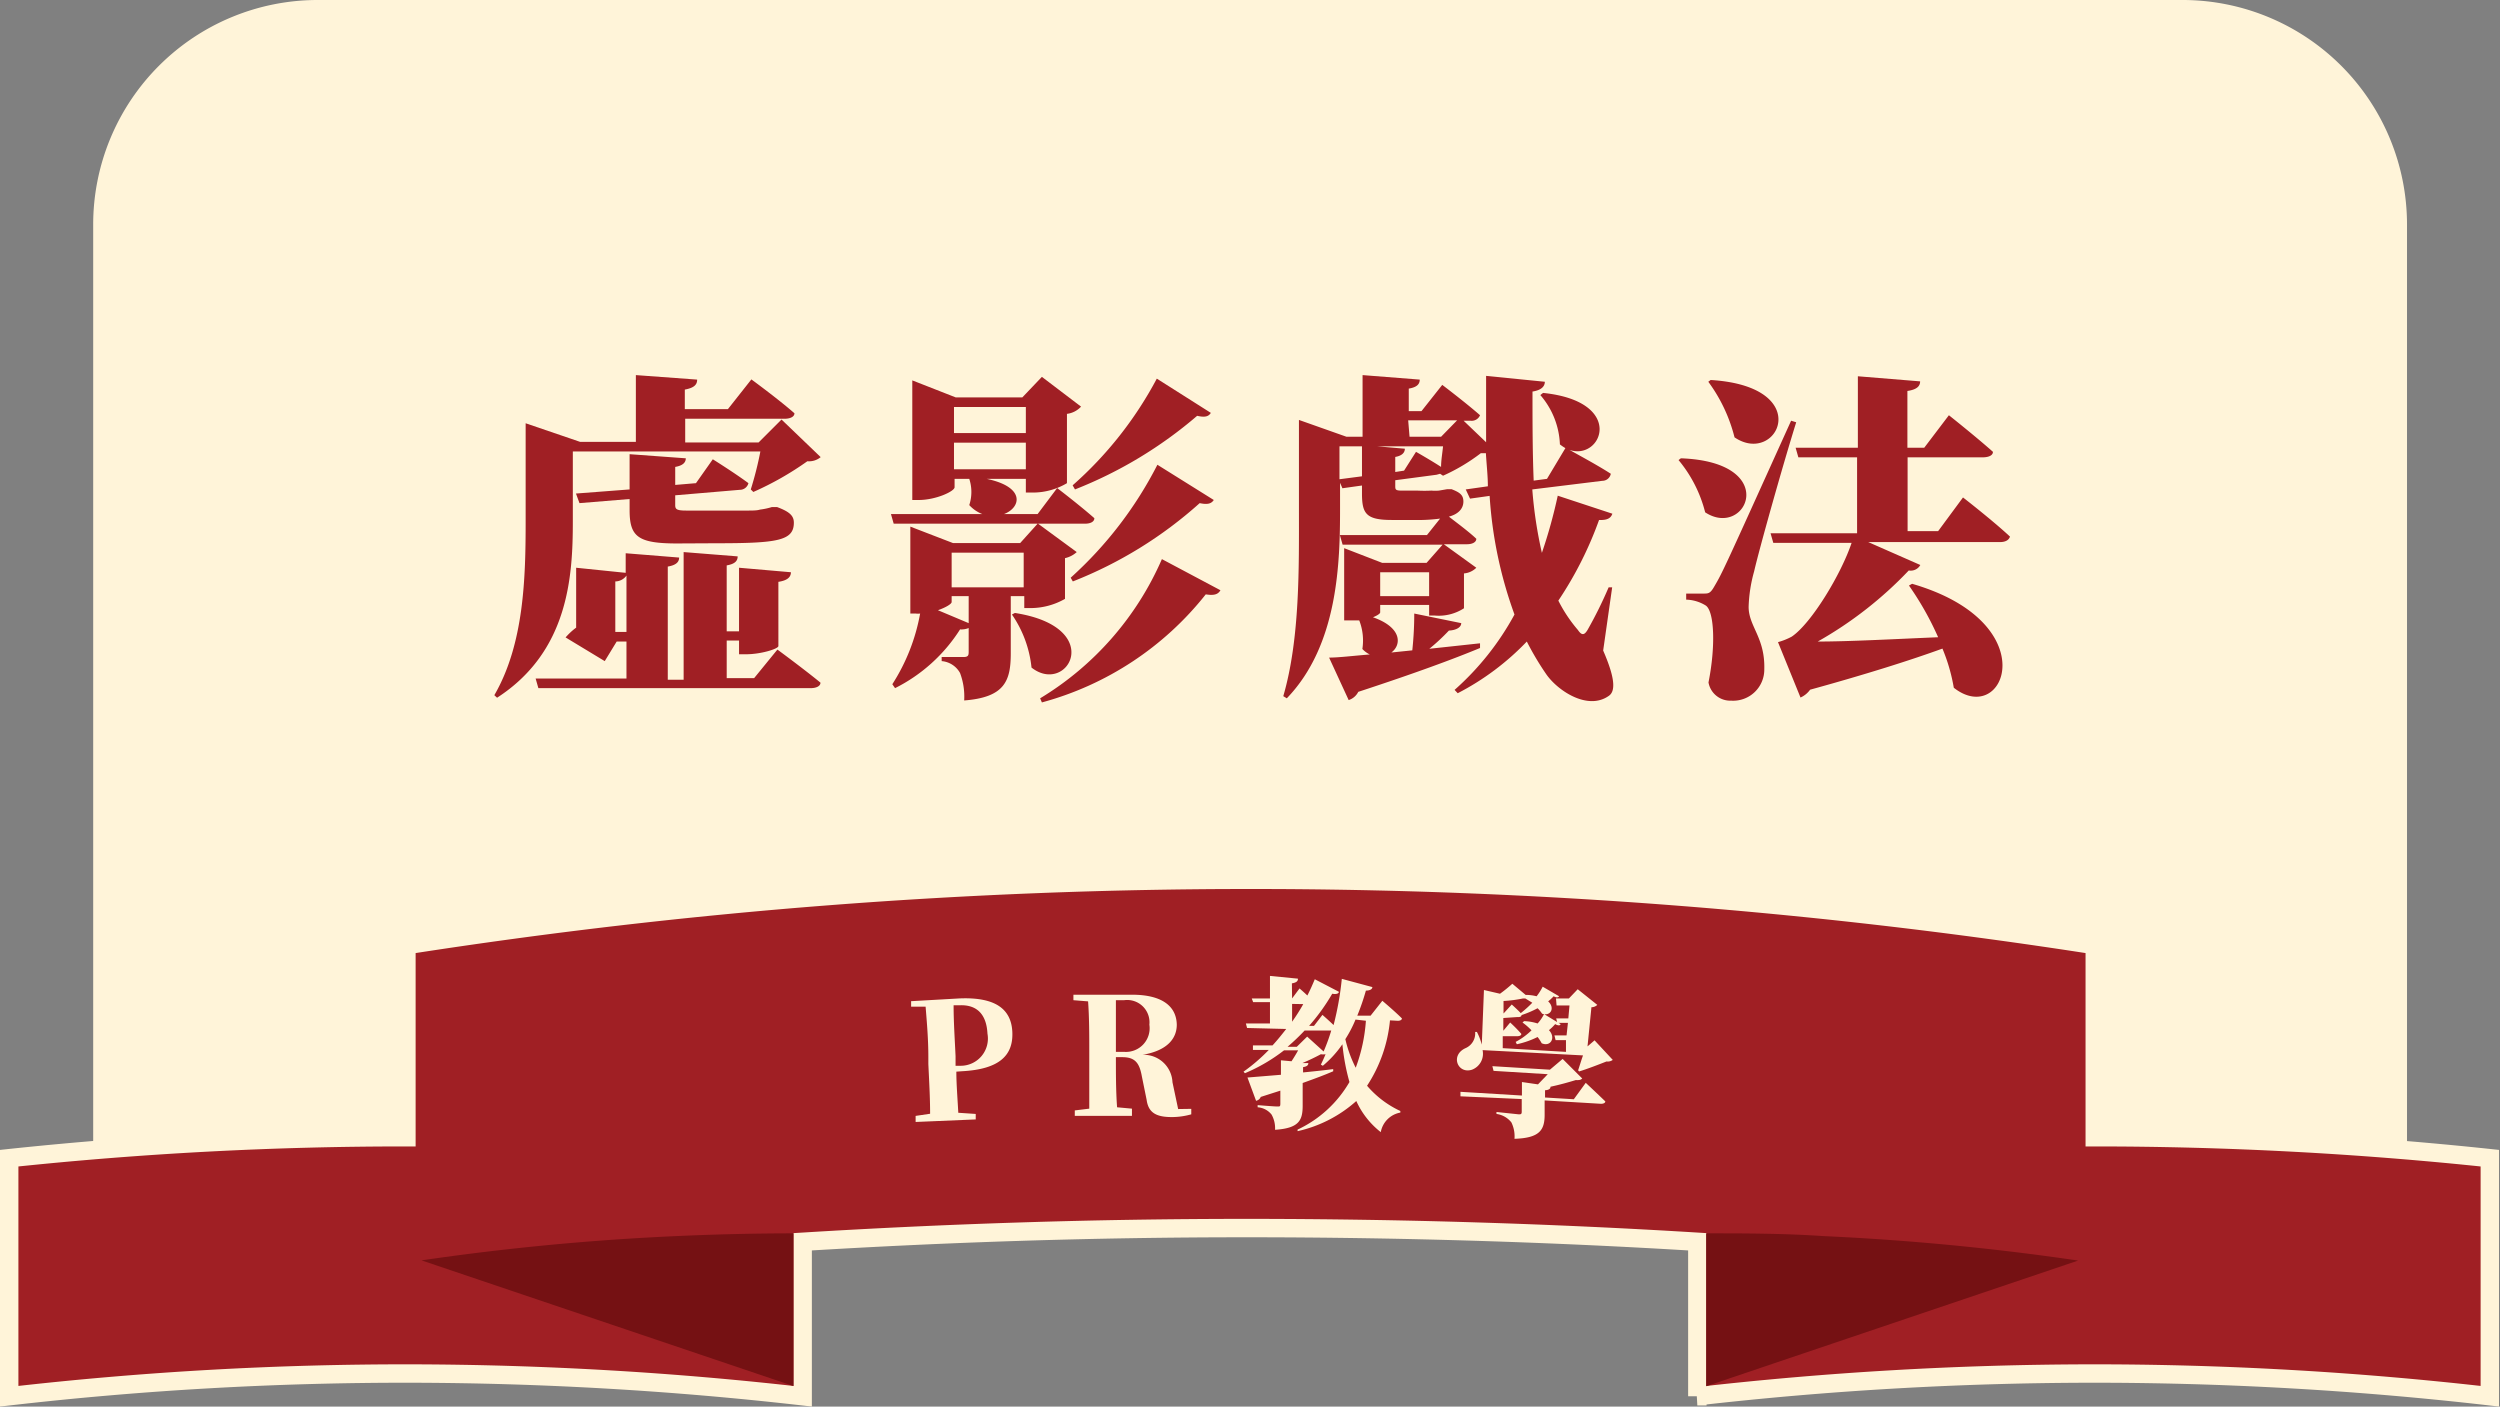 <svg xmlns="http://www.w3.org/2000/svg" viewBox="0 0 127.7 71.85"><rect x="0" y="0" width="127.7" height="71.85" fill="#808080" stroke="none"/><path d="M16.22,0h95.26a11.47,11.47,0,0,1,11.47,11.47V60a0,0,0,0,1,0,0H4.76a0,0,0,0,1,0,0V11.47A11.47,11.47,0,0,1,16.22,0Z" style="fill:#fff4d9"/><path d="M29.26,26.64c0,2.81-.22,6.64-3.87,9l-.14-.13c1.52-2.62,1.6-6,1.6-8.89v-5l2.78.95h2.85V19.16l3.13.23c0,.25-.14.42-.63.51v1h2.2l1.2-1.52s1.37,1,2.2,1.73c0,.19-.24.28-.5.28H35v1.21h3.75l1.17-1.17,2,1.92a.93.93,0,0,1-.68.21,15.71,15.71,0,0,1-2.76,1.57L38.35,25a17.69,17.69,0,0,0,.49-1.94H29.26Zm10.45,6.54s1.36,1,2.2,1.69c0,.19-.24.28-.49.28H27.5l-.14-.49H32V32.77H31.5l-.61,1-2-1.21a3.29,3.29,0,0,1,.54-.5V29l2.53.26v-1l2.73.22c0,.23-.16.39-.58.46v5.78h.81V28.2l2.76.22c0,.23-.14.39-.56.46v3.37h.63V29l2.65.23c0,.24-.17.42-.64.49V33c0,.14-.88.42-1.66.42h-.35v-.7h-.63v1.92h1.4Zm-5.13-5.42c-2,0-2.42-.35-2.42-1.7v-.57l-2.56.21-.18-.49L32.16,25V23.2l2.87.21c0,.24-.19.38-.54.44v.92l1.06-.09.86-1.22s1.12.7,1.82,1.22a.45.45,0,0,1-.44.34l-3.3.28v.5c0,.21.07.28.57.28h1.73c.51,0,1.12,0,1.38,0s.51,0,.65-.05a3.51,3.51,0,0,0,.61-.13h.16l.1,0c.65.24.86.45.86.8,0,.93-.86,1.05-4,1.05ZM32,32.28V29.4a.71.71,0,0,1-.57.3v2.58Z" style="fill:#a01f24"/><path d="M45.51,26.26h4.67a1.76,1.76,0,0,1-.67-.46,2.14,2.14,0,0,0,0-1.34h-.75v.43c0,.2-.94.65-1.84.65H46.6V19.43l2.22.87h3.4l1-1.05,2,1.52a1.17,1.17,0,0,1-.72.37v3.54a3.4,3.4,0,0,1-1.73.48H52.4v-.7h-2c2,.42,1.75,1.47.88,1.8H53l1-1.33s1.19.91,1.9,1.54c0,.19-.22.28-.47.28H45.65Zm6.12,4.19v2.92c0,1.4-.3,2.25-2.38,2.41a3.4,3.4,0,0,0-.21-1.4,1.18,1.18,0,0,0-.94-.61v-.21s.87,0,1.12,0,.26-.1.26-.28v-1.2a1,1,0,0,1-.44.07,8.37,8.37,0,0,1-3.32,3l-.14-.2A9.92,9.92,0,0,0,47,31.34a.86.86,0,0,1-.22,0h-.28V26.9l2.18.84h3.43l.9-1L55,28.2a1.32,1.32,0,0,1-.6.31v2.08a3.55,3.55,0,0,1-1.71.47h-.37v-.61Zm-2.15,0h-.87v.3c0,.1-.3.28-.7.42l1.57.66Zm-.87-2.22V30h3.68V28.23Zm.12-7.44v1.33H52.4V20.79Zm0,3.18H52.4V22.61H48.73Zm3.11,7.34c4.68.73,2.69,4.24.85,2.79a5.82,5.82,0,0,0-1-2.71Zm10.5-1.16c-.12.21-.32.28-.75.21a16,16,0,0,1-8.37,5.52l-.09-.21a15.56,15.56,0,0,0,6.22-7.11Zm-7.65-.64a20,20,0,0,0,4.43-5.77L62,25.54c-.12.18-.3.25-.72.16a21.4,21.4,0,0,1-6.48,4Zm.1-4.72a19.34,19.34,0,0,0,4.3-5.45l2.76,1.75c-.12.19-.3.24-.7.15A21.83,21.83,0,0,1,54.91,25Z" style="fill:#a01f24"/><path d="M81.89,33.23c.56,1.29.68,2.06.28,2.32-1.07.75-2.59-.26-3.18-1.1a14.54,14.54,0,0,1-1-1.68,13.36,13.36,0,0,1-3.53,2.64l-.16-.17a14.14,14.14,0,0,0,3.06-3.85,21.66,21.66,0,0,1-1.27-6.06l-1,.14L74.87,25,76,24.84c0-.56-.07-1.12-.1-1.69l-.26,0a9.66,9.66,0,0,1-1.93,1.15l-.15-.1-.18.05-2.11.28v.28c0,.19,0,.25.33.25h.8a7.09,7.09,0,0,0,.72,0,2.18,2.18,0,0,0,.38,0l.41-.07h.15l.09,0c.44.17.6.31.6.63s-.21.63-.74.77c.33.26,1,.75,1.4,1.13,0,.19-.23.28-.47.28H73.75L75.41,29a1,1,0,0,1-.63.29v1.78a2.37,2.37,0,0,1-1.52.37H73v-.54h-2.5v.38c0,.06-.14.16-.37.25,1.49.52,1.47,1.41.94,1.8l1.07-.11a17.57,17.57,0,0,0,.1-1.88l2.4.49c0,.21-.25.36-.63.38a10.46,10.46,0,0,1-1,.93l2.59-.28,0,.24c-1.35.56-3.32,1.29-6.22,2.24a.83.83,0,0,1-.49.42l-1-2.17c.49,0,1.21-.09,2.08-.16a1.24,1.24,0,0,1-.38-.28,2.83,2.83,0,0,0-.16-1.46h-.77V28l1.94.75h2.27l.82-.93H68.58l-.14-.49h4.45l.67-.84a8.78,8.78,0,0,1-1.37.07h-1.1c-1.32,0-1.52-.33-1.52-1.36v-.4l-1,.14-.12-.28v1.28c0,2.79-.09,7-2.72,9.73l-.18-.11c.86-2.95.8-6.64.8-9.62V21.45l2.43.86h.82V19.16l2.92.23c0,.23-.14.39-.56.46V21h.65l1.06-1.34s1.19.9,1.93,1.55a.46.46,0,0,1-.49.28h-.35l1.15,1.1c0-1.1,0-2.24,0-3.39l3,.3c0,.23-.17.43-.63.5,0,1.52,0,3.06.06,4.55l.68-.09.94-1.57a2.31,2.31,0,0,1-.28-.19,4.09,4.09,0,0,0-1-2.52l.14-.11c4.25.44,3,3.48,1.35,2.91.42.24,1.43.78,2.11,1.22a.44.44,0,0,1-.43.36L78.27,25a22,22,0,0,0,.49,3.24,26,26,0,0,0,.81-2.92l2.79.92c-.07.2-.22.34-.68.32a18.77,18.77,0,0,1-2.08,4.12,7.46,7.46,0,0,0,1,1.5c.19.28.32.28.49,0A21.51,21.51,0,0,0,82.17,30l.18,0Zm-12.32-8.9V22.8H68.42v1.68Zm2.76-1.25s.74.42,1.28.77c0-.34.07-.72.1-1.05H70.36l1.4.12c0,.23-.19.37-.49.42v.77l.45-.07ZM73,30.45V29.23h-2.5v1.22Zm-1-8.14h1.61l.82-.84H71.93Z" style="fill:#a01f24"/><path d="M85.86,23.41c5.15.19,3.34,4.14,1.24,2.76a6.76,6.76,0,0,0-1.36-2.67Zm5.89-1.84c-.72,2.31-1.91,6.56-2.15,7.62A7.48,7.48,0,0,0,89.32,31c0,1,.85,1.57.8,3.2a1.59,1.59,0,0,1-1.69,1.59,1.13,1.13,0,0,1-1.16-.93c.37-1.85.3-3.63-.14-3.93a2,2,0,0,0-1-.3v-.31H87c.27,0,.36,0,.57-.37.42-.72.42-.72,3.92-8.46Zm-4.37-2.16c5.4.33,3.41,4.42,1.22,2.93a8.12,8.12,0,0,0-1.34-2.84Zm12.89,6s1.51,1.17,2.4,2c-.06.19-.25.28-.51.28H95.43l2.66,1.17a.56.56,0,0,1-.59.28,19.9,19.9,0,0,1-4.65,3.63c1.59,0,3.79-.12,6.15-.22a15.51,15.51,0,0,0-1.49-2.64l.16-.09c6.87,2,4.73,7.36,2.13,5.31a9.2,9.2,0,0,0-.58-2c-1.59.58-3.89,1.31-6.76,2.1a1.21,1.21,0,0,1-.49.4l-1.15-2.83a3.28,3.28,0,0,0,.7-.28c1-.67,2.52-3.18,3.06-4.79h-4l-.14-.49h4.42V23.36h-3l-.14-.49h3.18V19.22l3.18.26c0,.24-.16.42-.65.49v2.9h.86l1.26-1.66s1.41,1.12,2.25,1.87c0,.19-.24.28-.51.28H97.44v3.77H99Z" style="fill:#a01f24"/><path d="M107,58.09V48.28a280,280,0,0,0-86.24,0v9.81A191.49,191.49,0,0,0,.47,59.16V71.32A177.7,177.7,0,0,1,21,70.16,179.73,179.73,0,0,1,41,71.32V63.43c7.18-.44,14.74-.7,22.64-.7,8,0,15.75.25,23.06.7v7.89a179.88,179.88,0,0,1,20-1.16,177.56,177.56,0,0,1,20.48,1.16V59.16A191.34,191.34,0,0,0,107,58.09Z" style="fill:#a01f24;stroke:#fff4d9;stroke-miterlimit:10;stroke-width:0.94px"/><path d="M21.53,64.38l19,6.42V63q-2.91,0-6,.14A129.86,129.86,0,0,0,21.53,64.38Z" style="fill:#751113"/><path d="M106.15,64.39l-19,6.42V63c1.94,0,3.94,0,6,.14A130.07,130.07,0,0,1,106.15,64.39Z" style="fill:#751113"/><path d="M48.85,54.74c0,.62.06,1.36.1,2.1l.89.06,0,.28-3.07.13V57l.74-.11c0-.83-.05-1.68-.09-2.54l0-.37c0-.86-.07-1.71-.14-2.56l-.74,0,0-.28L49,51c1.87-.08,2.66.56,2.71,1.72s-.62,1.9-2.59,2Zm-.14-3.39c0,.86.06,1.72.1,2.6l0,.49h.27a1.39,1.39,0,0,0,1.36-1.64c-.05-1-.55-1.49-1.43-1.45Z" style="fill:#fff4d9"/><path d="M60.85,56.64v.28a3.68,3.68,0,0,1-1,.14c-.77,0-1.19-.21-1.28-.88L58.33,55c-.12-.68-.33-1-1-1H57c0,.87,0,1.72.06,2.56l.76.07V57l-2.92,0v-.28l.74-.09c0-.83,0-1.69,0-2.55v-.36c0-.87,0-1.72-.06-2.57l-.75-.06v-.28l3,0c1.46,0,2.26.54,2.28,1.53,0,.68-.45,1.32-1.75,1.54a1.47,1.47,0,0,1,1.53,1.4l.29,1.37Zm-3.41-2.91a1.21,1.21,0,0,0,1.27-1.39,1.14,1.14,0,0,0-1.29-1.25H57c0,.83,0,1.69,0,2.64Z" style="fill:#fff4d9"/><path d="M71,52.12a7.33,7.33,0,0,1-1.17,3.34,5,5,0,0,0,1.7,1.29l0,.08a1.24,1.24,0,0,0-1,1,4.24,4.24,0,0,1-1.25-1.59,6.67,6.67,0,0,1-3,1.54l0-.08a6,6,0,0,0,2.65-2.43,10.85,10.85,0,0,1-.36-1.93,5.44,5.44,0,0,1-1,1.1l-.1-.06c.08-.16.16-.34.24-.53a.75.75,0,0,1-.24,0c-.28.15-.61.31-.94.45l.3,0c0,.13-.1.18-.27.21v.27c.5-.05,1-.1,1.54-.17v.11c-.41.18-.92.37-1.56.6l0,1.16c0,.75-.19,1.15-1.41,1.23a1.42,1.42,0,0,0-.18-.78,1,1,0,0,0-.71-.37v-.11s.86.07,1,.07.15,0,.16-.12v-.69l-1,.32a.34.34,0,0,1-.24.2l-.44-1.19,1.71-.14v-.74l.54.05c.12-.18.24-.38.34-.56h-.72a8.85,8.85,0,0,1-2,1.17l-.07-.08a9,9,0,0,0,1.29-1.11H64L64,53.4l1,0c.25-.27.48-.56.7-.84l-2-.05-.06-.23,1.23,0,0-1.09-.86,0L63.94,51l.93,0,0-1.15,1.43.14c0,.13-.08.2-.31.24L66,51l.38-.51s.19.16.4.36c.15-.29.27-.57.38-.83l1.23.64c0,.09-.13.14-.34.1a10.3,10.3,0,0,1-1.18,1.64h.25l.43-.56s.31.27.57.52A15.6,15.6,0,0,0,68.54,50l1.56.42c0,.11-.13.18-.33.18a11.94,11.94,0,0,1-.44,1.28l.68,0,.6-.76s.64.54,1,.9c0,.09-.12.13-.24.12Zm-3.39,1.59A9.56,9.56,0,0,0,68,52.64l-1.36,0a11.46,11.46,0,0,1-.87.83h.47l.53-.52ZM66,51.28l0,.91q.32-.45.57-.9Zm3.24.8a6.24,6.24,0,0,1-.52,1,6.3,6.3,0,0,0,.53,1.46,8.48,8.48,0,0,0,.52-2.4Z" style="fill:#fff4d9"/><path d="M75.73,53.64a.87.87,0,0,1-.54,1c-.73.24-1.14-.75-.31-1.11a.82.82,0,0,0,.47-.82h.09a3.09,3.09,0,0,1,.25.65h0l.11-2.79.82.19a7.48,7.48,0,0,0,.63-.51l.68.57a2.19,2.19,0,0,1,.56.07,2.8,2.8,0,0,0,.31-.49l.84.49c-.05.07-.13.08-.28,0a2.38,2.38,0,0,1-.28.26c.37.34.12.78-.31.63a1.78,1.78,0,0,0-.23-.28,4.93,4.93,0,0,1-.82.35c0,.08-.09.11-.2.1L76.79,52l0,.65h0l.35-.42a7.89,7.89,0,0,1,.57.58c0,.09-.11.12-.22.12l-.73,0,0,.61,3.23.19,0-.6-.53,0-.06-.24.62,0,.07-.64-.54,0-.06-.23.62,0,.06-.66-.66,0L79.48,51l.66,0,.45-.47,1,.8a.44.44,0,0,1-.3.12l-.2,2,.36-.31.93,1a.44.44,0,0,1-.32.08c-.38.15-1,.39-1.4.51l-.05-.06c.07-.2.16-.51.25-.76ZM81,55.31s.62.58,1,.95c0,.09-.13.13-.25.12l-2.85-.17,0,.73c0,.78-.25,1.19-1.54,1.23a1.61,1.61,0,0,0-.16-.84,1.18,1.18,0,0,0-.76-.43v-.1l1.13.12c.11,0,.15,0,.16-.11l0-.67L74.6,56l0-.23,3.14.19,0-.69.82.12.5-.52-2.77-.17-.06-.24,2.94.18.65-.55,1,1c-.07.07-.15.09-.33.08-.36.11-.82.24-1.29.34,0,.12-.11.17-.28.18l0,.37,1.47.09Zm-3.78-4s.26.23.46.44a5.76,5.76,0,0,0,.59-.53L77.91,51l-.11,0a6.52,6.52,0,0,1-1,.13l0,.64h0Zm2.49,1c0,.08-.13.09-.27,0a2.36,2.36,0,0,1-.32.31c.37.39.08.87-.37.67a2.17,2.17,0,0,0-.21-.32,4.45,4.45,0,0,1-1.06.37l-.06-.12a3.57,3.57,0,0,0,.81-.59,3.28,3.28,0,0,0-.46-.4l.08-.07a2.45,2.45,0,0,1,.69.12,2.06,2.06,0,0,0,.33-.48Z" style="fill:#fff4d9"/></svg>
